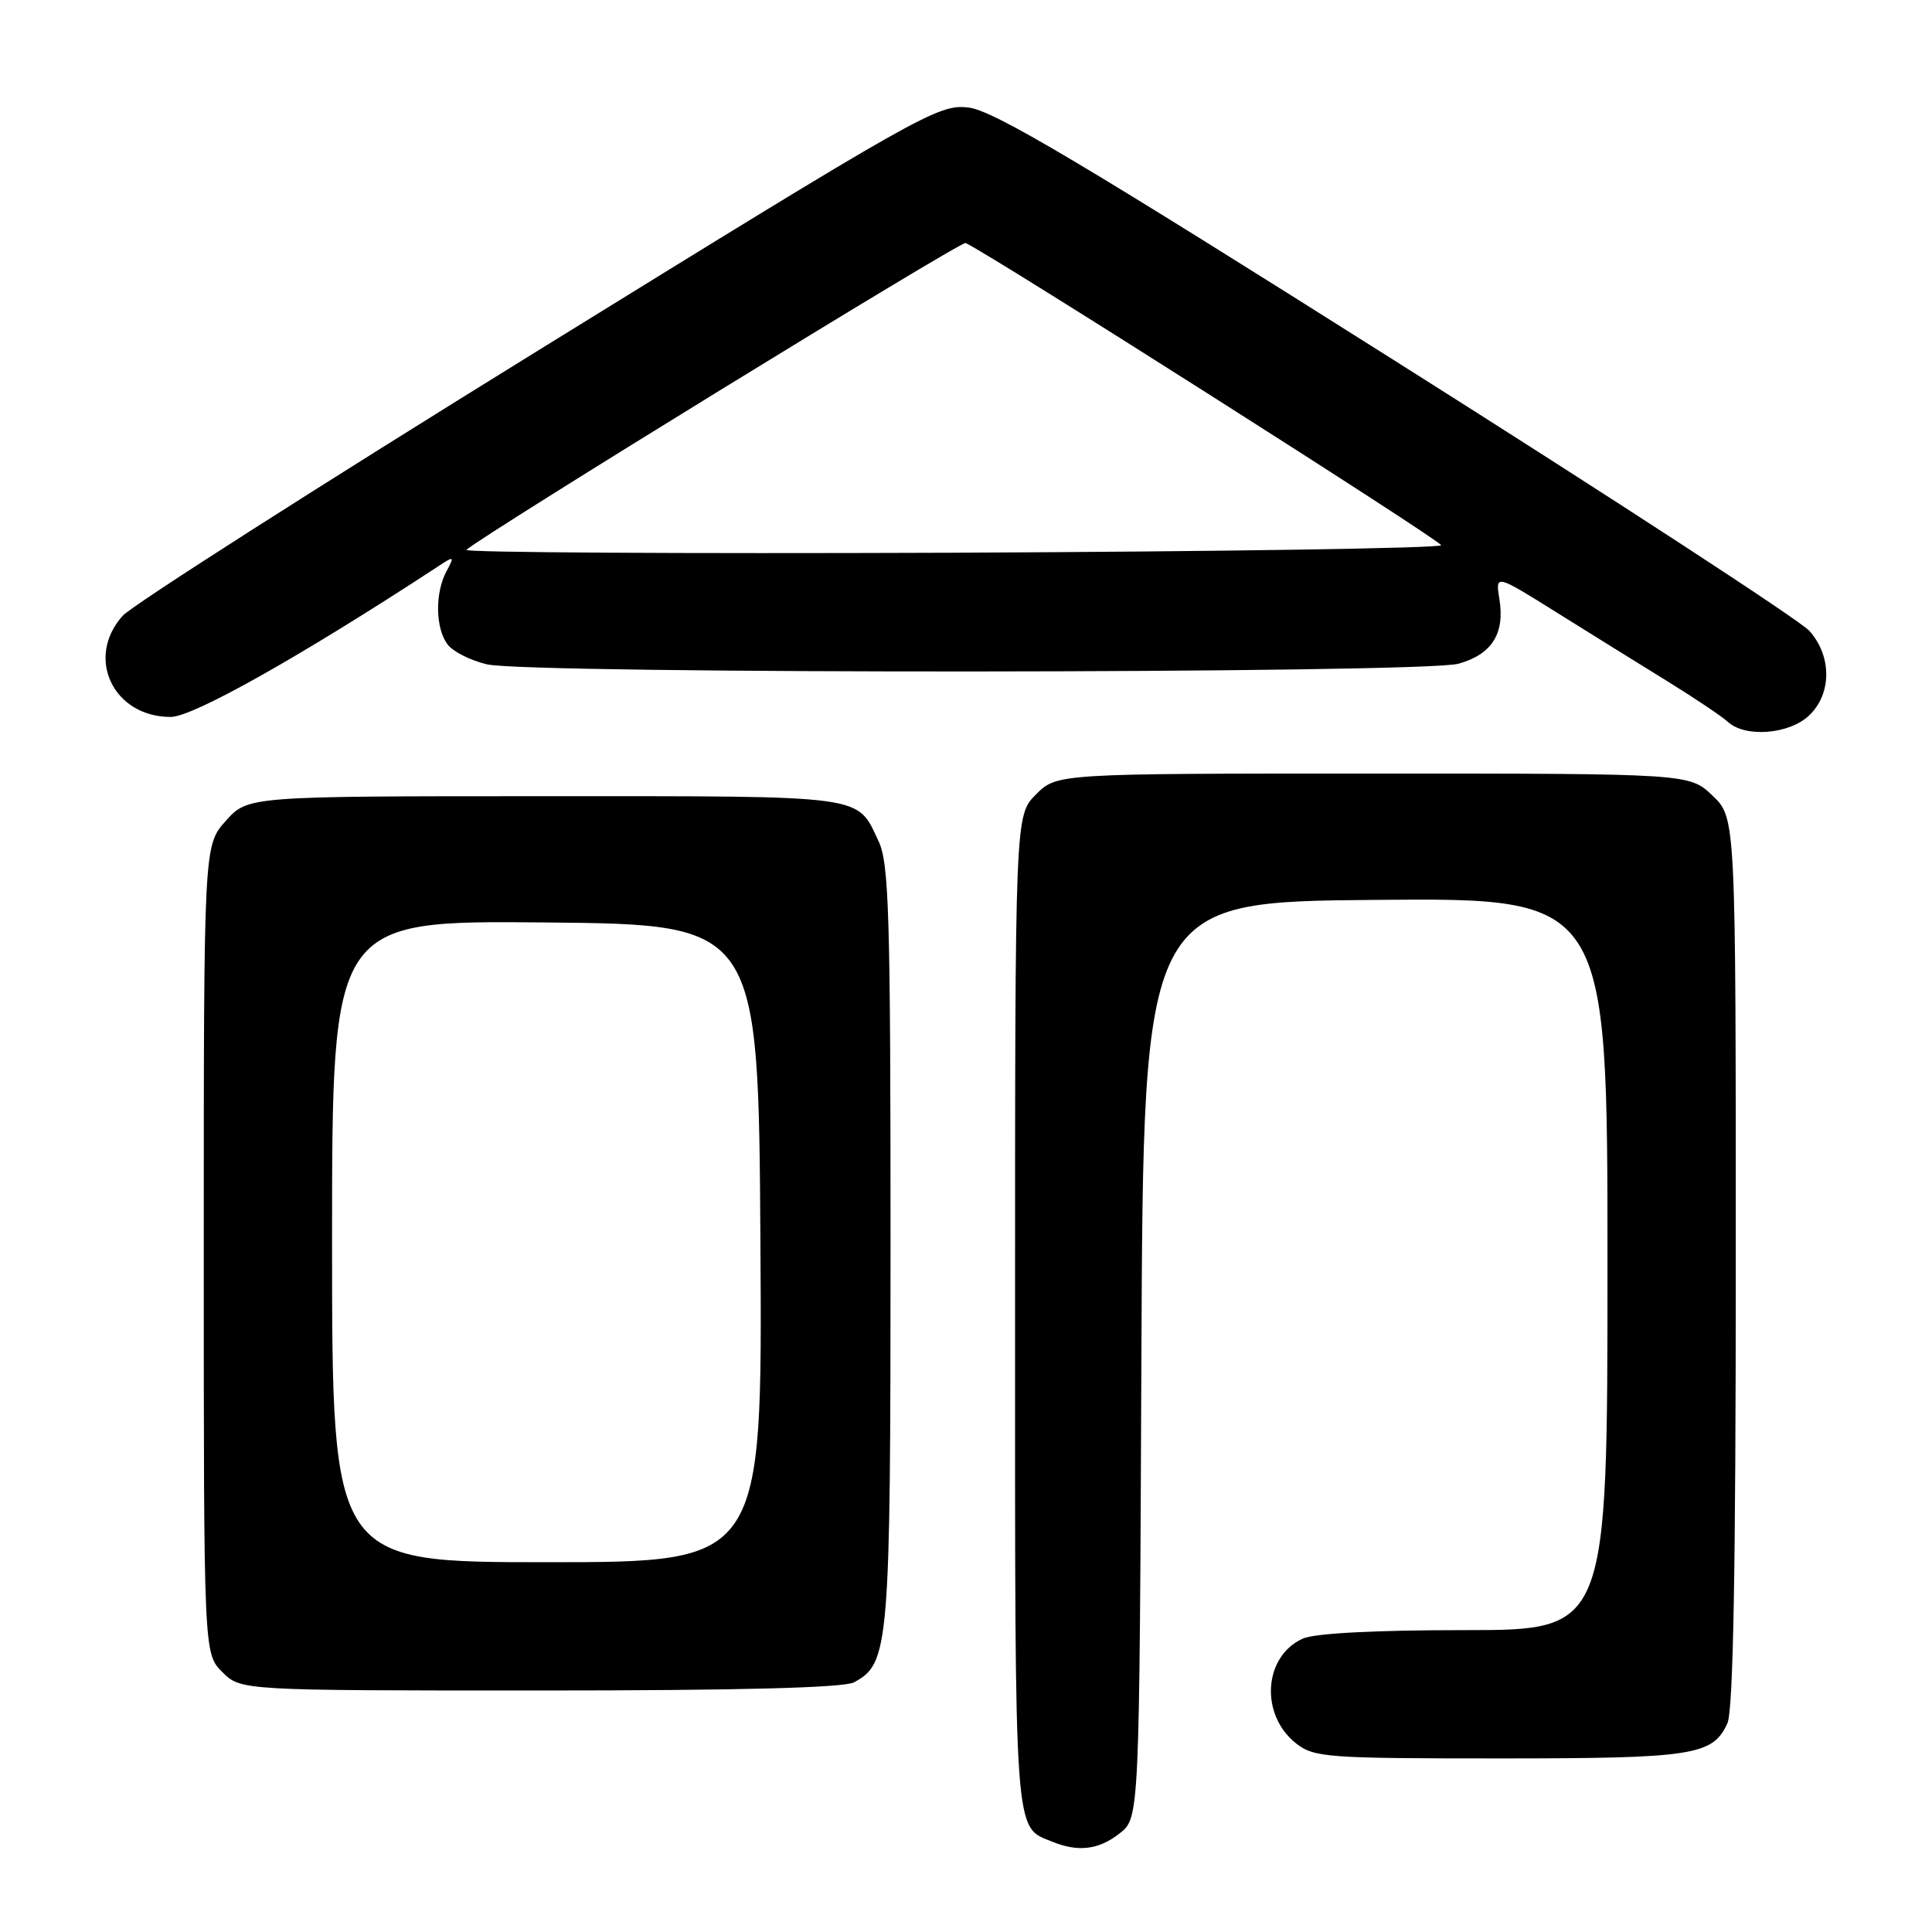 <?xml version="1.0" encoding="UTF-8" standalone="no"?>
<!DOCTYPE svg PUBLIC "-//W3C//DTD SVG 1.1//EN" "http://www.w3.org/Graphics/SVG/1.1/DTD/svg11.dtd" >
<svg xmlns="http://www.w3.org/2000/svg" xmlns:xlink="http://www.w3.org/1999/xlink" version="1.1" viewBox="0 0 256 256">
 <g >
 <path fill="currentColor"
d=" M 148.36 242.93 C 150.98 240.87 150.98 240.87 151.24 180.18 C 151.50 119.50 151.50 119.50 182.25 119.24 C 213.00 118.97 213.00 118.97 213.00 167.49 C 213.00 216.00 213.00 216.00 194.05 216.00 C 182.09 216.00 174.18 216.42 172.61 217.13 C 167.41 219.50 166.92 227.22 171.75 231.02 C 174.11 232.87 175.85 233.00 198.59 233.00 C 224.38 233.00 226.95 232.61 228.89 228.34 C 229.66 226.65 230.00 208.08 230.00 167.14 C 230.00 108.37 230.00 108.37 226.93 105.44 C 223.87 102.50 223.87 102.50 181.96 102.50 C 140.04 102.50 140.04 102.50 137.27 105.27 C 134.50 108.05 134.50 108.05 134.50 173.87 C 134.50 244.56 134.32 241.96 139.47 244.05 C 142.89 245.44 145.61 245.10 148.36 242.93 Z  M 113.15 222.92 C 117.83 220.42 118.00 218.33 118.00 164.93 C 118.00 121.15 117.80 114.38 116.41 111.45 C 113.47 105.26 115.23 105.50 72.26 105.50 C 32.84 105.50 32.84 105.50 29.92 108.77 C 27.00 112.03 27.00 112.03 27.00 165.56 C 27.00 219.09 27.00 219.09 29.45 221.55 C 31.91 224.00 31.91 224.00 71.52 224.00 C 97.98 224.00 111.80 223.64 113.15 222.92 Z  M 239.69 94.83 C 242.73 91.97 242.76 86.96 239.75 83.59 C 238.51 82.21 213.88 66.15 185.00 47.91 C 143.15 21.47 131.66 14.64 128.34 14.25 C 124.33 13.78 122.36 14.89 71.34 46.42 C 42.28 64.38 17.49 80.21 16.25 81.60 C 11.27 87.16 15.00 95.00 22.62 95.00 C 25.57 95.00 39.82 86.98 57.90 75.15 C 60.22 73.62 60.26 73.64 59.15 75.72 C 57.63 78.56 57.69 83.19 59.28 85.36 C 59.98 86.32 62.34 87.52 64.53 88.03 C 70.17 89.34 188.51 89.26 193.24 87.95 C 197.67 86.72 199.42 83.97 198.68 79.40 C 198.14 76.07 198.14 76.07 206.32 81.19 C 210.82 84.00 217.43 88.11 221.00 90.31 C 224.57 92.52 228.16 94.92 228.96 95.66 C 231.26 97.76 237.04 97.31 239.69 94.83 Z  M 44.00 164.48 C 44.00 121.97 44.00 121.97 72.25 122.23 C 100.50 122.50 100.50 122.50 100.76 164.75 C 101.02 207.00 101.02 207.00 72.51 207.00 C 44.00 207.00 44.00 207.00 44.00 164.48 Z  M 61.80 72.86 C 64.00 70.86 127.30 31.94 127.94 32.20 C 130.38 33.15 190.92 71.63 190.96 72.24 C 190.98 72.64 161.77 73.09 126.05 73.24 C 90.33 73.38 61.41 73.21 61.80 72.86 Z "/>
</g>
</svg>